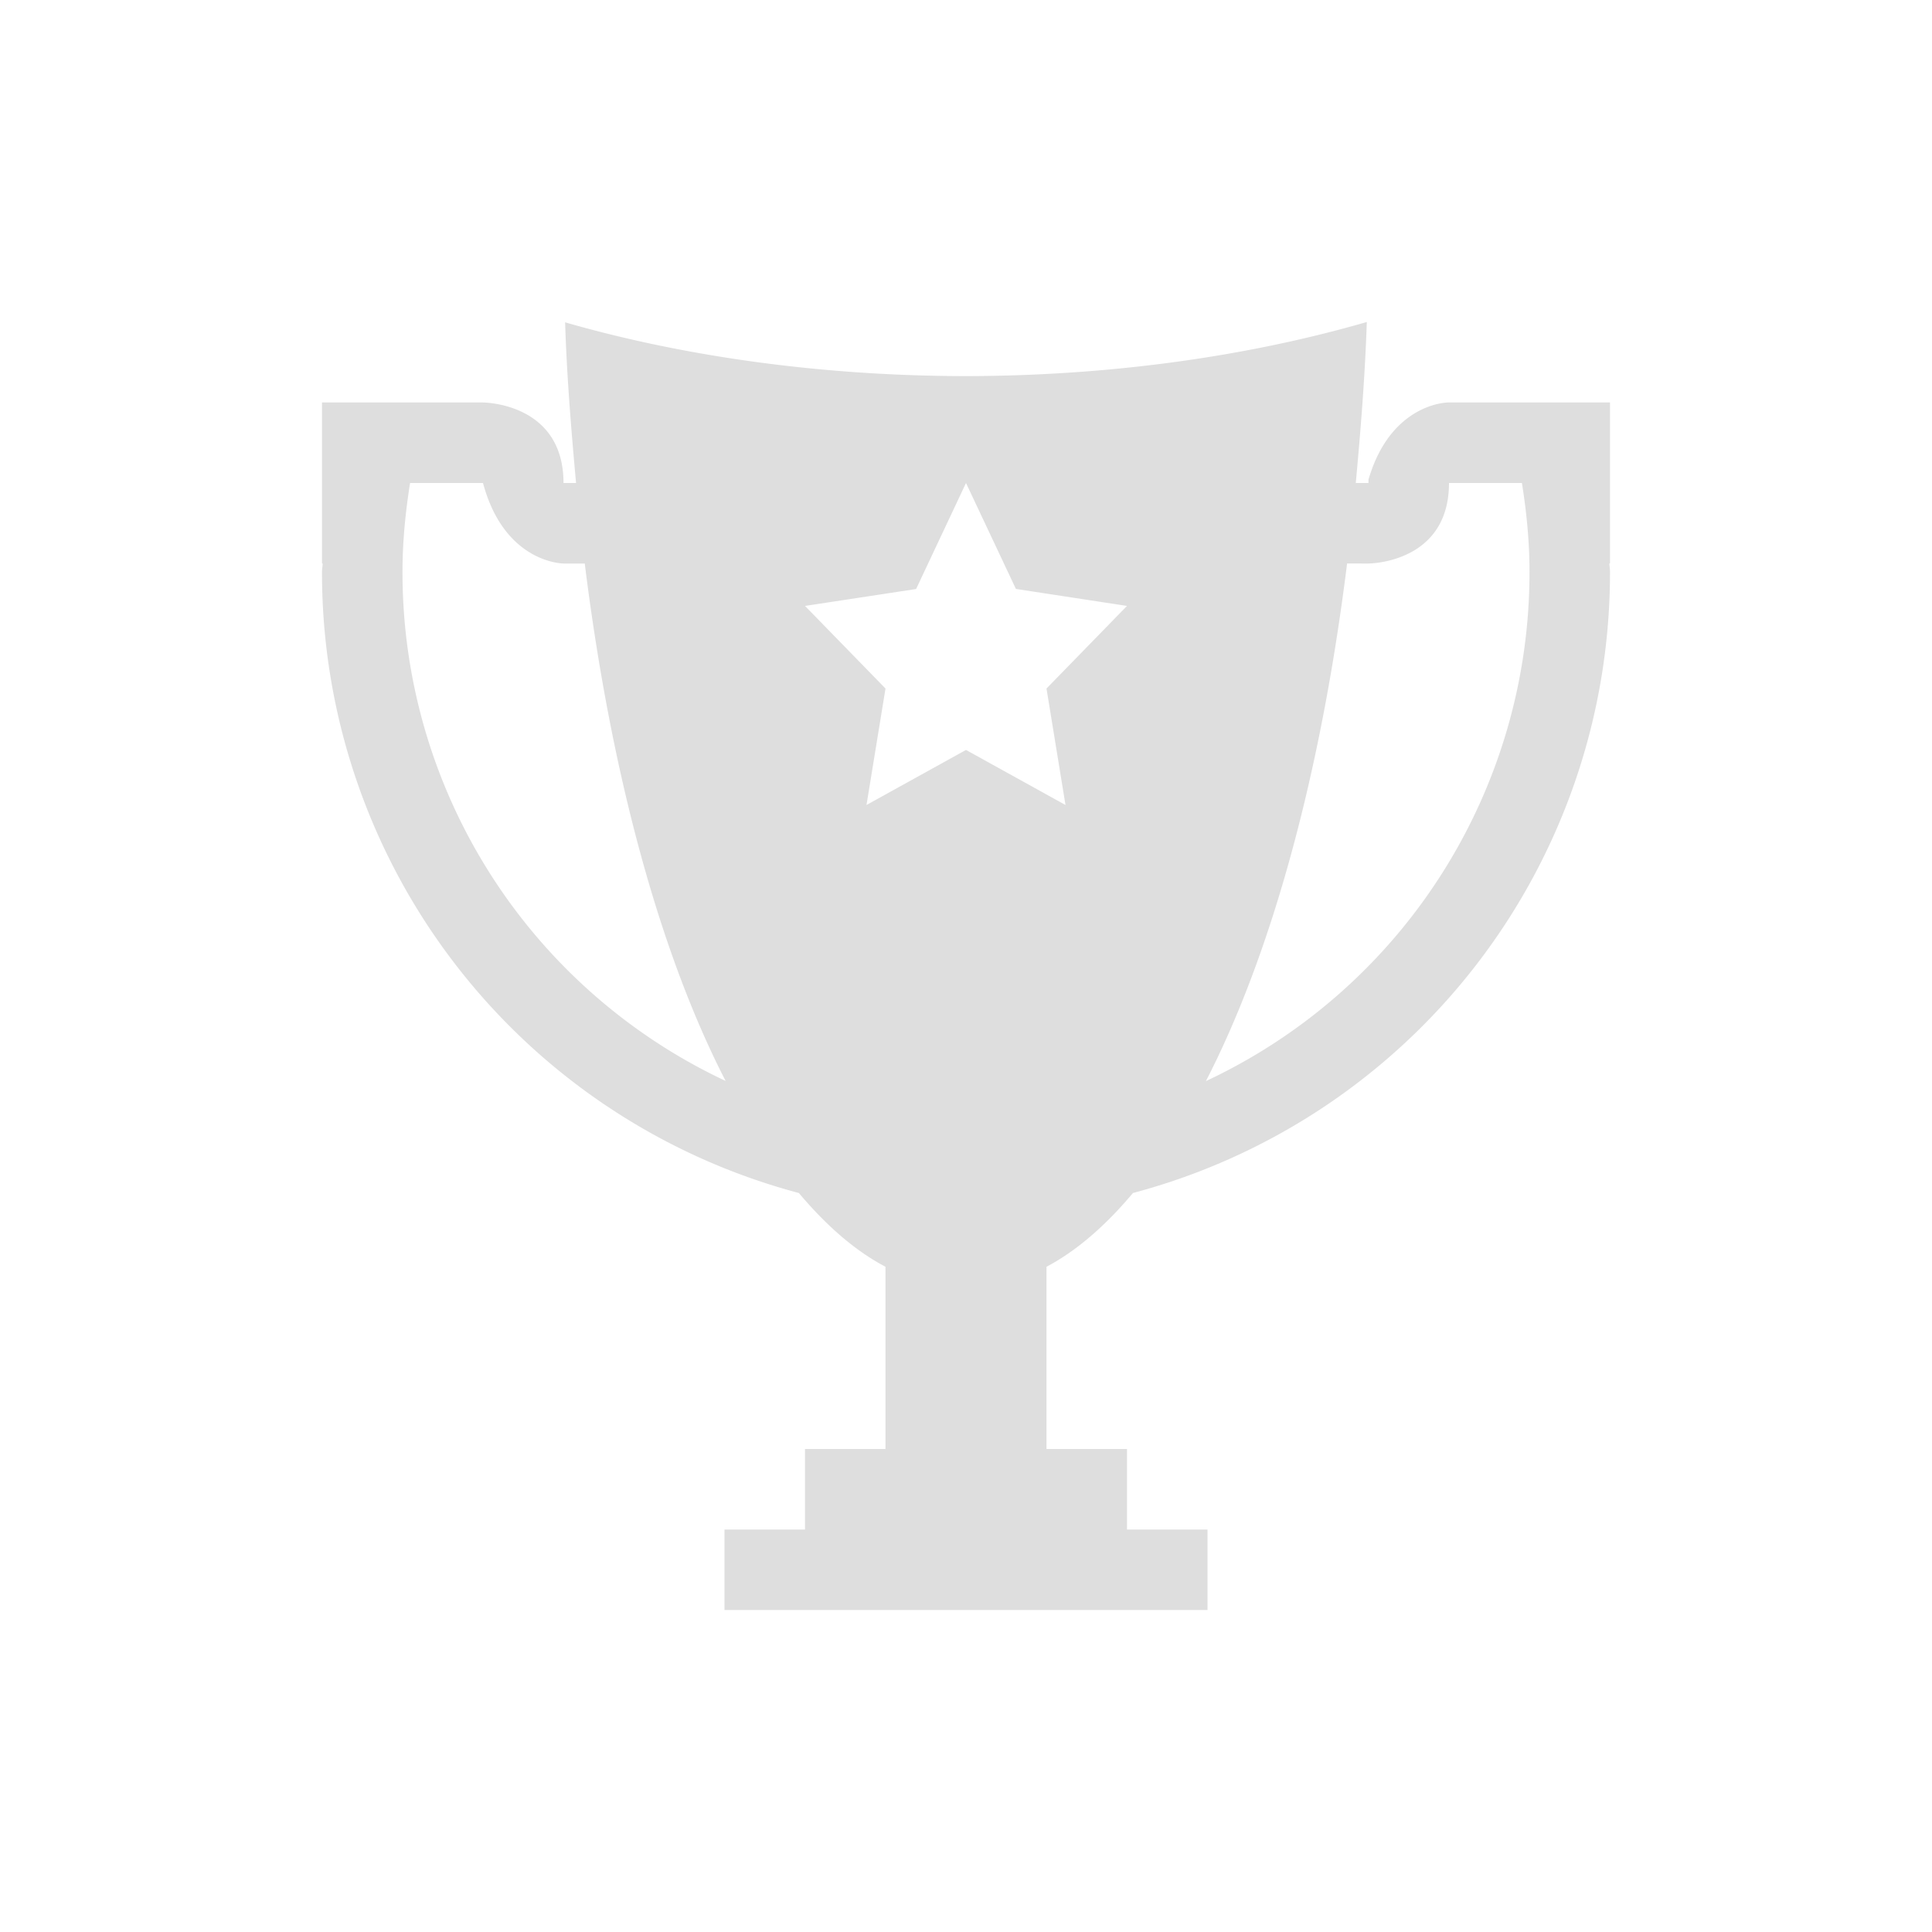 <svg xmlns="http://www.w3.org/2000/svg" viewBox="0 0 24 24"><path style="fill:currentColor;fill-opacity:1;stroke:none;color:#dedede" d="M15.979 3c-1.514.438-3.23.67-4.979.672-1.748-.001-3.466-.232-4.98-.668.022.69.077 1.345.136 1.996H6c0-1-1-1-1-1H3v2h.008c0 .034-.008.066-.008.1a7.974 7.974 0 0 0 5.924 7.72c.34.405.7.719 1.076.916V17H9v1H8v1h6v-1h-1v-1h-1v-2.264c.375-.198.734-.511 1.074-.916A7.974 7.974 0 0 0 19 6.1c0-.034-.007-.066-.008-.1H19V4h-2.016s-.706.005-.984.957V5h-.158c.06-.652.114-1.31.137-2zM4.094 5H5c.268 1 1 1 1 1h.264c.325 2.616.937 4.85 1.75 6.428A6.977 6.977 0 0 1 4 6.1c0-.376.037-.74.094-1.1zM11 5l.62 1.316 1.38.211-1 1.026L12.236 9 11 8.316 9.764 9 10 7.553 9 6.527l1.38-.21L11 5zm6 0h.906c.057.36.094.724.094 1.1a6.977 6.977 0 0 1-4.02 6.33c.814-1.579 1.429-3.812 1.754-6.43H16s1 0 1-1z" transform="translate(1 1)"/></svg>